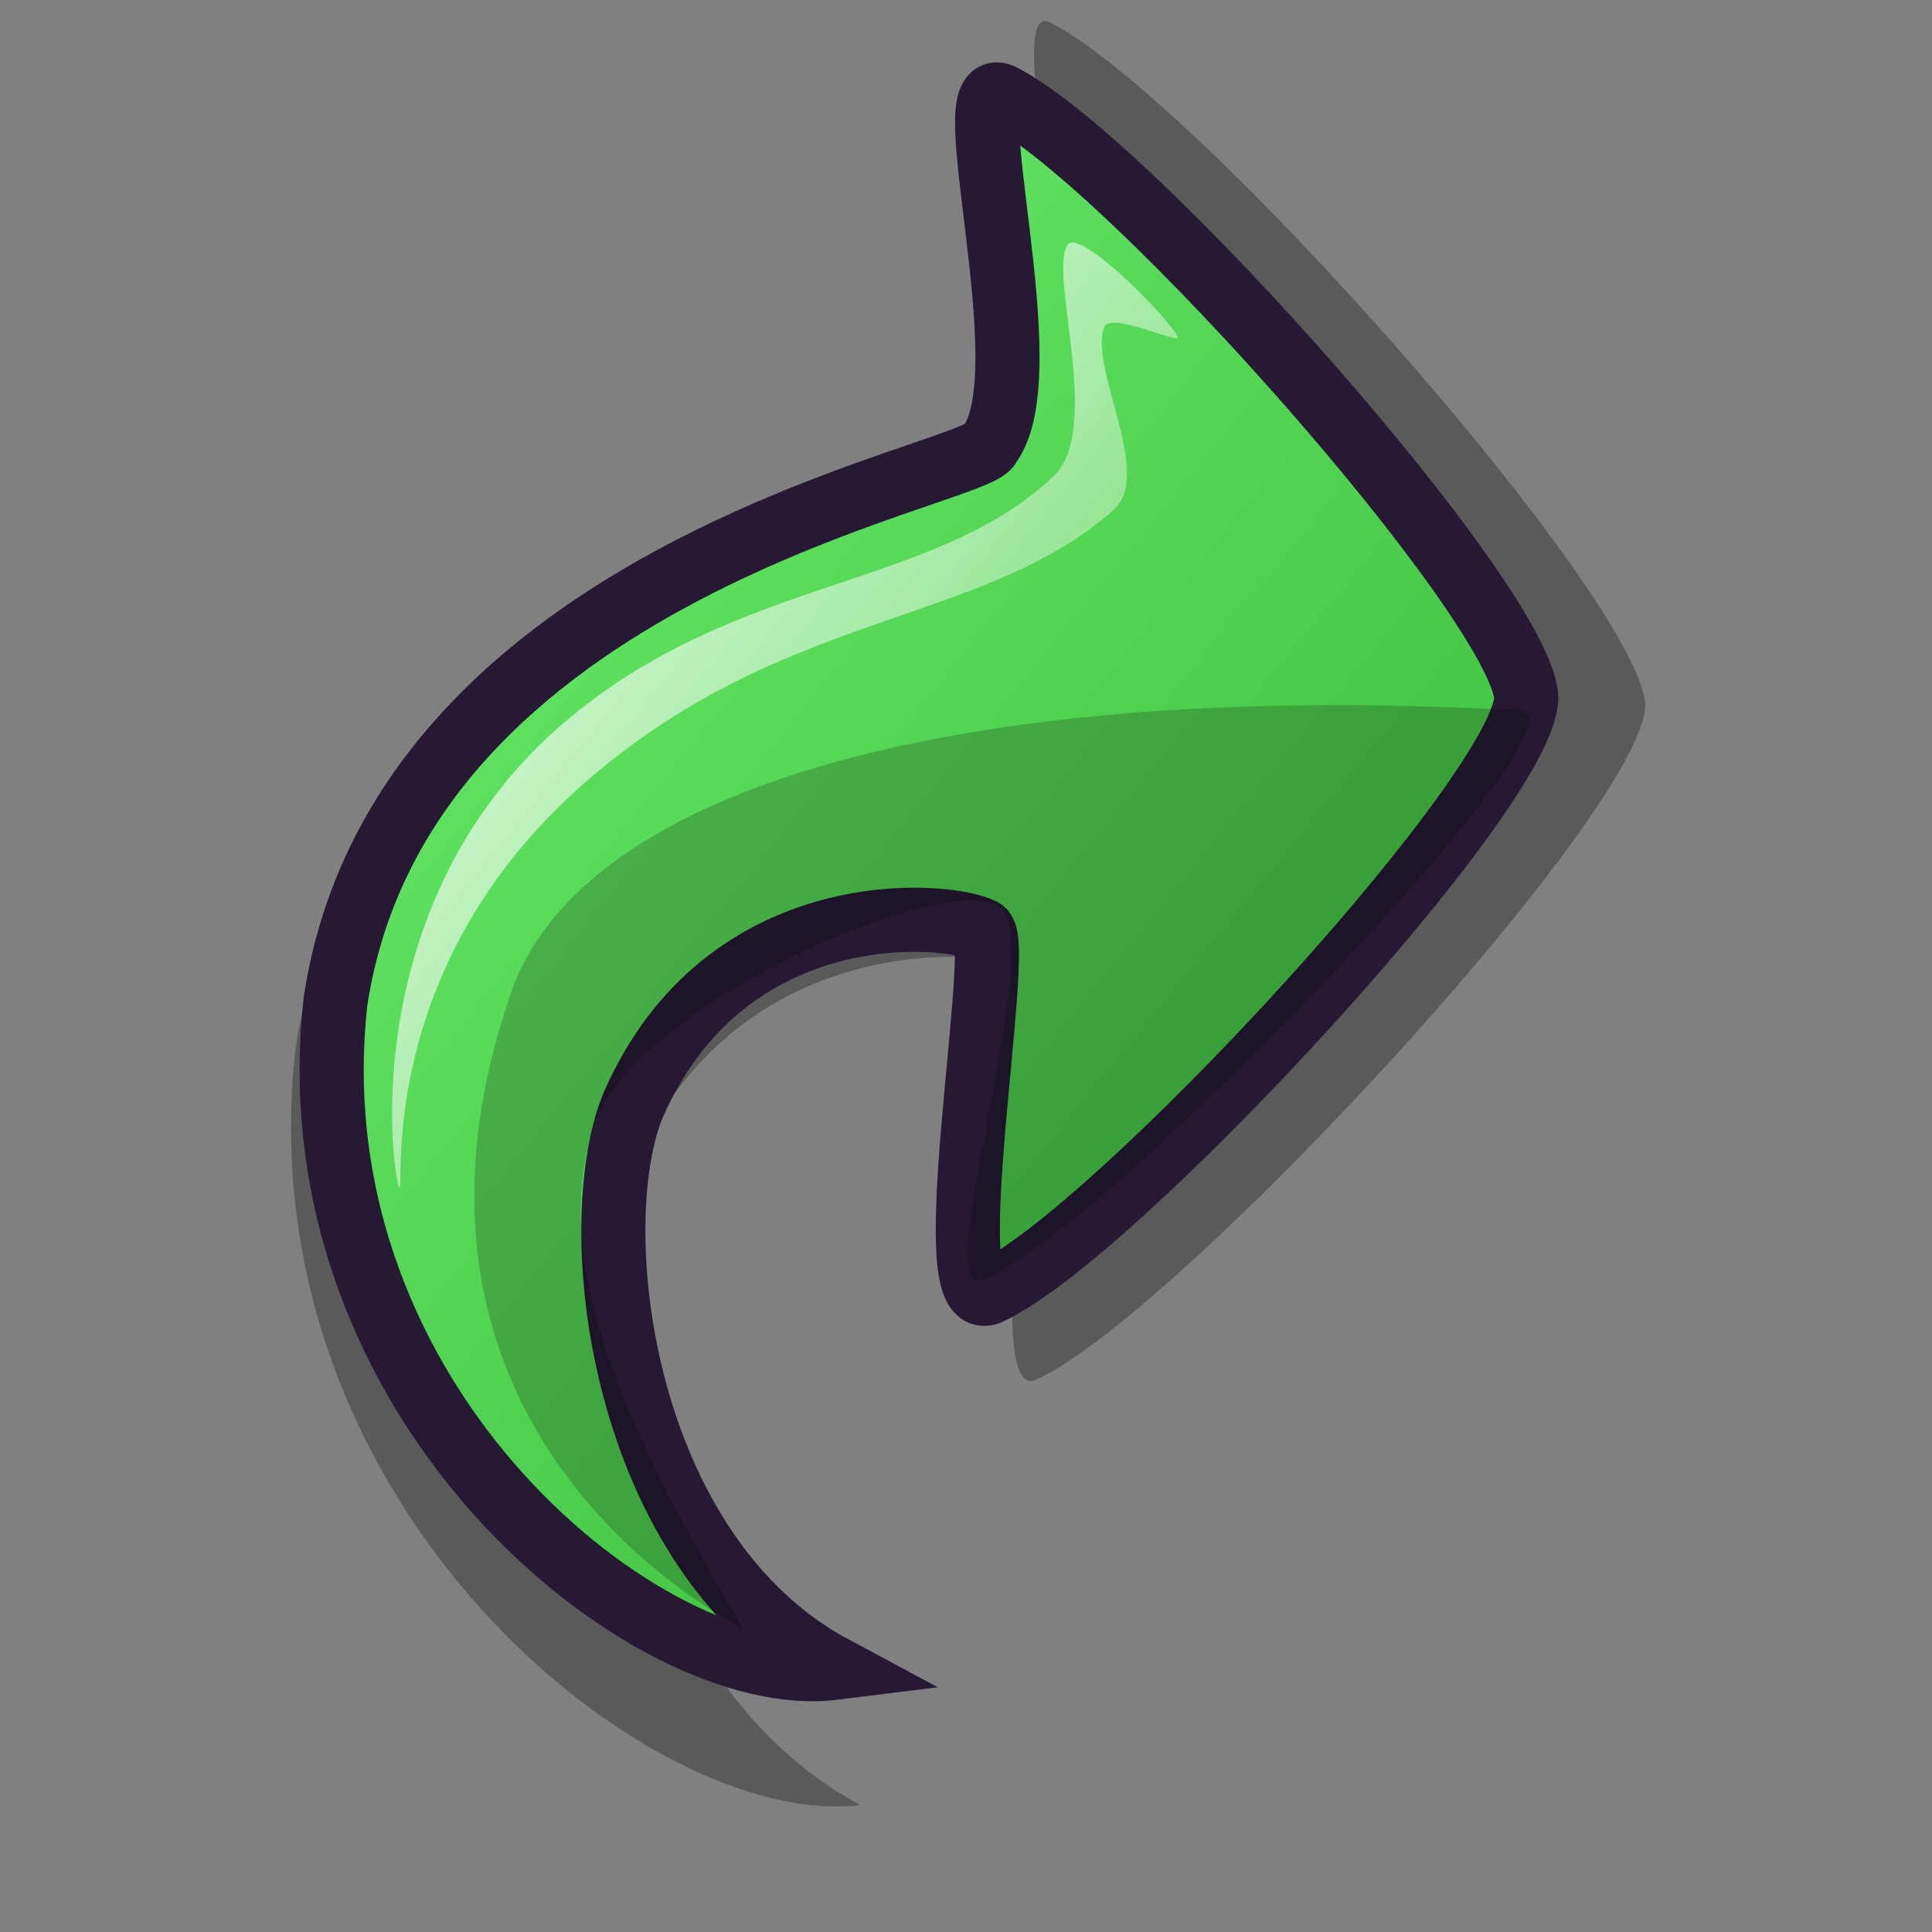 <?xml version="1.0" encoding="UTF-8" standalone="no"?>
<!DOCTYPE svg PUBLIC "-//W3C//DTD SVG 20010904//EN"
"http://www.w3.org/TR/2001/REC-SVG-20010904/DTD/svg10.dtd">
<!-- Created with Sodipodi ("http://www.sodipodi.com/") -->
<svg
   id="svg1"
   sodipodi:version="0.32"
   inkscape:version="0.38.1"
   width="24pt"
   height="24pt"
   sodipodi:docbase="/home/dan/svg-icons/lila/gnome/scalable/emblems"
   sodipodi:docname="emblem-symbolic-link.svg"
   xmlns="http://www.w3.org/2000/svg"
   xmlns:inkscape="http://www.inkscape.org/namespaces/inkscape"
   xmlns:sodipodi="http://sodipodi.sourceforge.net/DTD/sodipodi-0.dtd"
   xmlns:xlink="http://www.w3.org/1999/xlink">
  <rect width="100%" height="100%" fill="#808080" stroke="none"/>
  <defs
     id="defs3">
    <linearGradient
       id="linearGradient969">
      <stop
         style="stop-color:#7f7f7f;stop-opacity:1;"
         offset="0"
         id="stop970" />
      <stop
         style="stop-color:#e6e6e6;stop-opacity:1;"
         offset="1"
         id="stop971" />
    </linearGradient>
    <linearGradient
       id="linearGradient964">
      <stop
         style="stop-color:#ffff32;stop-opacity:1;"
         offset="0"
         id="stop965" />
      <stop
         style="stop-color:#ffc500;stop-opacity:1;"
         offset="1"
         id="stop966" />
    </linearGradient>
    <linearGradient
       id="linearGradient884">
      <stop
         style="stop-color:#7fff7f;stop-opacity:1;"
         offset="0"
         id="stop885" />
      <stop
         style="stop-color:#3fbf3f;stop-opacity:1;"
         offset="1"
         id="stop886" />
    </linearGradient>
    <linearGradient
       id="linearGradient866">
      <stop
         style="stop-color:#ffffff;stop-opacity:1;"
         offset="0"
         id="stop867" />
      <stop
         style="stop-color:#d9cce6;stop-opacity:1;"
         offset="1"
         id="stop868" />
    </linearGradient>
    <linearGradient
       id="linearGradient584">
      <stop
         style="stop-color:#ffffff;stop-opacity:1;"
         offset="0"
         id="stop585" />
      <stop
         style="stop-color:#ffffff;stop-opacity:0;"
         offset="1"
         id="stop586" />
    </linearGradient>
    <linearGradient
       id="linearGradient578">
      <stop
         style="stop-color:#d9cce6;stop-opacity:1;"
         offset="0"
         id="stop579" />
      <stop
         style="stop-color:#73667f;stop-opacity:1;"
         offset="1"
         id="stop580" />
    </linearGradient>
    <linearGradient
       xlink:href="#linearGradient584"
       id="linearGradient581"
       x1="-0.007"
       y1="0.008"
       x2="0.979"
       y2="1" />
    <linearGradient
       xlink:href="#linearGradient584"
       id="linearGradient583"
       x1="0.011"
       y1="0.01"
       x2="1.015"
       y2="0.969" />
    <linearGradient
       xlink:href="#linearGradient584"
       id="linearGradient860"
       x1="-0.025"
       y1="0.031"
       x2="0.975"
       y2="0.977" />
    <linearGradient
       xlink:href="#linearGradient578"
       id="linearGradient861"
       x1="0"
       y1="0.023"
       x2="0.986"
       y2="0.977" />
    <linearGradient
       xlink:href="#linearGradient578"
       id="linearGradient862"
       x1="-0"
       y1="0.008"
       x2="1"
       y2="0.992" />
    <linearGradient
       xlink:href="#linearGradient866"
       id="linearGradient869"
       x1="-0.007"
       y1="0.008"
       x2="0.979"
       y2="1" />
    <linearGradient
       xlink:href="#linearGradient884"
       id="linearGradient883"
       x1="-0.17"
       y1="-0.227"
       x2="0.79"
       y2="0.813"
       gradientUnits="objectBoundingBox"
       spreadMethod="pad" />
    <linearGradient
       xlink:href="#linearGradient964"
       id="linearGradient963"
       x1="-0"
       y1="0.031"
       x2="0.982"
       y2="0.992"
       gradientUnits="objectBoundingBox"
       spreadMethod="pad" />
    <linearGradient
       xlink:href="#linearGradient584"
       id="linearGradient967"
       x1="-0.006"
       y1="0.031"
       x2="0.843"
       y2="0.844"
       gradientUnits="objectBoundingBox"
       spreadMethod="pad" />
    <linearGradient
       xlink:href="#linearGradient969"
       id="linearGradient968"
       x1="0.016"
       y1="-0"
       x2="0.984"
       y2="0.992"
       gradientUnits="objectBoundingBox"
       spreadMethod="pad" />
    <linearGradient
       xlink:href="#linearGradient584"
       id="linearGradient972"
       x1="-0"
       y1="0"
       x2="1"
       y2="0"
       gradientUnits="objectBoundingBox"
       spreadMethod="pad" />
    <linearGradient
       xlink:href="#linearGradient884"
       id="linearGradient1815"
       x1="-0.015"
       y1="0.058"
       x2="1.029"
       y2="0.96"
       gradientUnits="objectBoundingBox"
       spreadMethod="pad" />
    <linearGradient
       xlink:href="#linearGradient584"
       id="linearGradient1816"
       x1="0.006"
       y1="0.023"
       x2="1.487"
       y2="1.359"
       gradientUnits="objectBoundingBox"
       spreadMethod="pad" />
    <linearGradient
       xlink:href="#linearGradient584"
       id="linearGradient1817"
       x1="0.004"
       y1="0.015"
       x2="0.983"
       y2="1.015"
       gradientUnits="objectBoundingBox"
       spreadMethod="pad" />
    <linearGradient
       xlink:href="#linearGradient584"
       id="linearGradient1818"
       x1="-0.032"
       y1="0.008"
       x2="0.968"
       y2="1"
       gradientUnits="objectBoundingBox"
       spreadMethod="pad" />
    <linearGradient
       xlink:href="#linearGradient584"
       id="linearGradient1819"
       x1="-0"
       y1="0.008"
       x2="1"
       y2="0.992"
       gradientUnits="objectBoundingBox"
       spreadMethod="pad" />
  </defs>
  <sodipodi:namedview
     id="base"
     pagecolor="#ffffff"
     bordercolor="#666666"
     borderopacity="1.0"
     inkscape:pageopacity="0.0"
     inkscape:pageshadow="2"
     inkscape:zoom="11.284677"
     inkscape:cx="14.021707"
     inkscape:cy="10.973442"
     inkscape:window-width="640"
     inkscape:window-height="525"
     inkscape:window-x="154"
     inkscape:window-y="386" />
  <path
     style="font-size:12;opacity:0.296;fill-rule:evenodd;stroke-width:18.75;"
     d="M 14.249,29.897 C 10.799,30.326 4.053,24.959 4.892,17.385 C 6.119,9.248 16.981,7.517 17.165,6.938 C 18.197,5.573 16.493,-0.096 17.408,0.379 C 19.855,1.646 27.149,9.908 27.251,11.676 C 27.23,13.43 19.507,21.78 17.165,22.851 C 16.145,23.318 17.447,16.268 17.044,16.049 C 16.393,15.701 12.227,15.334 10.482,19.328 C 9.546,21.591 10.222,27.74 14.249,29.897 z "
     id="path739"
     sodipodi:nodetypes="cccccccsc" />
  <path
     style="font-size:12;fill:url(#linearGradient883);fill-rule:evenodd;stroke:#261933;stroke-width:1.062;stroke-dasharray:none;"
     d="M 13.81,27.626 C 10.767,28.005 4.817,23.271 5.557,16.589 C 6.639,9.412 16.221,7.885 16.383,7.374 C 17.293,6.17 15.79,1.169 16.598,1.588 C 18.756,2.705 25.191,9.993 25.28,11.553 C 25.262,13.101 18.449,20.466 16.383,21.411 C 15.483,21.823 16.631,15.604 16.276,15.411 C 15.702,15.104 12.027,14.781 10.487,18.304 C 9.662,20.3 10.259,25.723 13.81,27.626 z "
     id="path735"
     sodipodi:nodetypes="cccccccsc" />
  <path
     style="font-size:12;opacity:0.202;fill-rule:evenodd;stroke-width:0.965pt;"
     d="M 12.31,26.983 C 10.152,23.342 9.131,20.803 9.844,18.625 C 10.453,16.767 15.313,14.511 16.49,14.982 C 17.457,15.368 15.338,21.544 16.276,21.197 C 18.232,20.473 26.542,11.829 25.173,11.767 C 16.112,11.26 9.622,12.968 8.451,16.482 C 6.439,22.334 9.973,25.699 12.31,26.983 z "
     id="path737"
     sodipodi:nodetypes="csssssc" />
  <path
     style="font-size:12;fill:url(#linearGradient583);fill-rule:evenodd;stroke-width:1pt;"
     d="M 6.615,19.666 C 6.51,19.535 5.88,15.241 9.04,12.24 C 11.964,9.51 15.39,9.839 17.448,7.89 C 18.27,7.112 17.365,4.562 17.681,4.057 C 17.87,3.754 19.367,5.273 19.5,5.572 C 19.569,5.727 18.389,5.145 18.287,5.421 C 18.035,6.105 19.115,7.859 18.439,8.452 C 16.235,10.385 12.952,10.083 9.646,12.998 C 6.175,16.066 6.712,19.788 6.615,19.666 z "
     id="path742"
     sodipodi:nodetypes="cssssssss" />
  <rect
     style="font-size:12;fill:#808080;fill-rule:evenodd;stroke-width:1pt;"
     id="rect630"
     width="0"
     height="4.526"
     x="62.141"
     y="-58.161" />
</svg>
